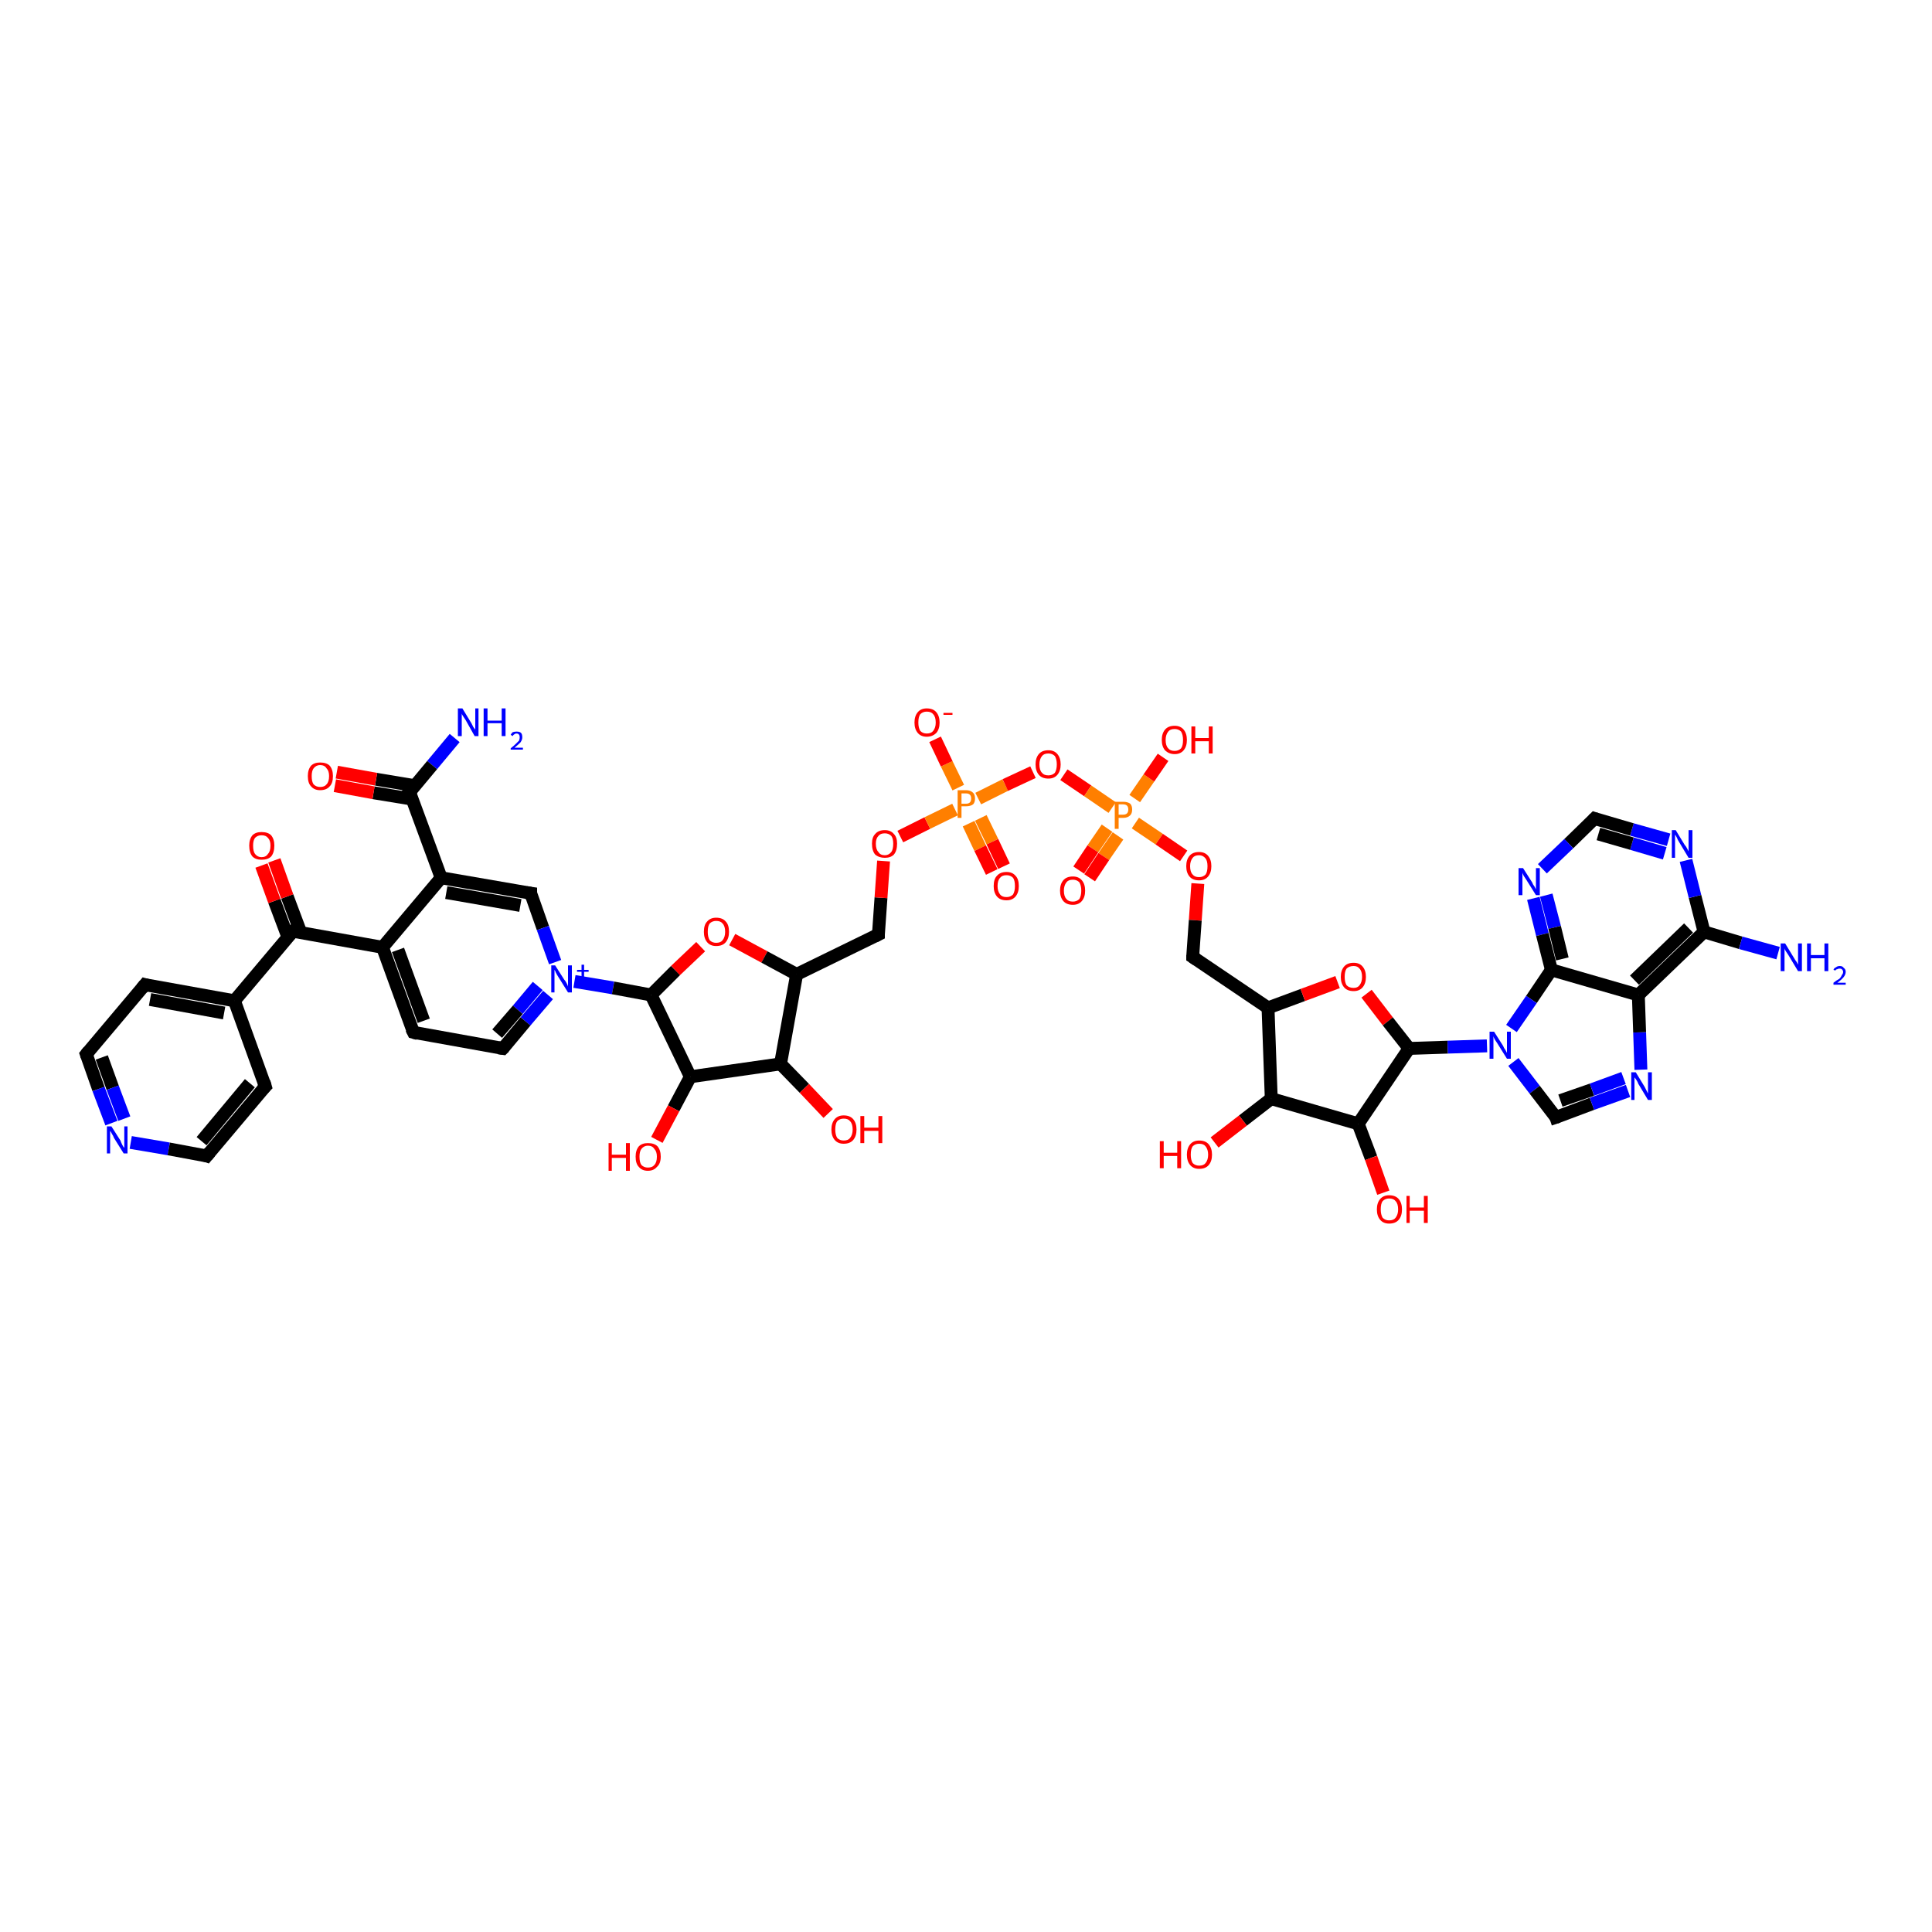 <?xml version='1.0' encoding='iso-8859-1'?>
<svg version='1.1' baseProfile='full'
              xmlns='http://www.w3.org/2000/svg'
                      xmlns:rdkit='http://www.rdkit.org/xml'
                      xmlns:xlink='http://www.w3.org/1999/xlink'
                  xml:space='preserve'
width='300px' height='300px' viewBox='0 0 300 300'>
<!-- END OF HEADER -->
<rect style='opacity:1.0;fill:#FFFFFF;stroke:none' width='300.0' height='300.0' x='0.0' y='0.0'> </rect>
<path class='bond-0 atom-0 atom-1' d='M 70.6,114.6 L 67.1,118.8' style='fill:none;fill-rule:evenodd;stroke:#0000FF;stroke-width:2.0px;stroke-linecap:butt;stroke-linejoin:miter;stroke-opacity:1' />
<path class='bond-0 atom-0 atom-1' d='M 67.1,118.8 L 63.6,123.0' style='fill:none;fill-rule:evenodd;stroke:#000000;stroke-width:2.0px;stroke-linecap:butt;stroke-linejoin:miter;stroke-opacity:1' />
<path class='bond-1 atom-1 atom-2' d='M 64.4,122.0 L 58.4,121.0' style='fill:none;fill-rule:evenodd;stroke:#000000;stroke-width:2.0px;stroke-linecap:butt;stroke-linejoin:miter;stroke-opacity:1' />
<path class='bond-1 atom-1 atom-2' d='M 58.4,121.0 L 52.3,119.9' style='fill:none;fill-rule:evenodd;stroke:#FF0000;stroke-width:2.0px;stroke-linecap:butt;stroke-linejoin:miter;stroke-opacity:1' />
<path class='bond-1 atom-1 atom-2' d='M 64.1,124.1 L 58.0,123.1' style='fill:none;fill-rule:evenodd;stroke:#000000;stroke-width:2.0px;stroke-linecap:butt;stroke-linejoin:miter;stroke-opacity:1' />
<path class='bond-1 atom-1 atom-2' d='M 58.0,123.1 L 52.0,122.0' style='fill:none;fill-rule:evenodd;stroke:#FF0000;stroke-width:2.0px;stroke-linecap:butt;stroke-linejoin:miter;stroke-opacity:1' />
<path class='bond-2 atom-1 atom-3' d='M 63.6,123.0 L 68.5,136.3' style='fill:none;fill-rule:evenodd;stroke:#000000;stroke-width:2.0px;stroke-linecap:butt;stroke-linejoin:miter;stroke-opacity:1' />
<path class='bond-3 atom-3 atom-4' d='M 68.5,136.3 L 82.4,138.7' style='fill:none;fill-rule:evenodd;stroke:#000000;stroke-width:2.0px;stroke-linecap:butt;stroke-linejoin:miter;stroke-opacity:1' />
<path class='bond-3 atom-3 atom-4' d='M 69.3,138.6 L 80.8,140.6' style='fill:none;fill-rule:evenodd;stroke:#000000;stroke-width:2.0px;stroke-linecap:butt;stroke-linejoin:miter;stroke-opacity:1' />
<path class='bond-4 atom-4 atom-5' d='M 82.4,138.7 L 84.3,144.1' style='fill:none;fill-rule:evenodd;stroke:#000000;stroke-width:2.0px;stroke-linecap:butt;stroke-linejoin:miter;stroke-opacity:1' />
<path class='bond-4 atom-4 atom-5' d='M 84.3,144.1 L 86.2,149.4' style='fill:none;fill-rule:evenodd;stroke:#0000FF;stroke-width:2.0px;stroke-linecap:butt;stroke-linejoin:miter;stroke-opacity:1' />
<path class='bond-5 atom-5 atom-6' d='M 85.1,154.5 L 81.6,158.6' style='fill:none;fill-rule:evenodd;stroke:#0000FF;stroke-width:2.0px;stroke-linecap:butt;stroke-linejoin:miter;stroke-opacity:1' />
<path class='bond-5 atom-5 atom-6' d='M 81.6,158.6 L 78.1,162.8' style='fill:none;fill-rule:evenodd;stroke:#000000;stroke-width:2.0px;stroke-linecap:butt;stroke-linejoin:miter;stroke-opacity:1' />
<path class='bond-5 atom-5 atom-6' d='M 83.5,153.1 L 80.4,156.8' style='fill:none;fill-rule:evenodd;stroke:#0000FF;stroke-width:2.0px;stroke-linecap:butt;stroke-linejoin:miter;stroke-opacity:1' />
<path class='bond-5 atom-5 atom-6' d='M 80.4,156.8 L 77.2,160.5' style='fill:none;fill-rule:evenodd;stroke:#000000;stroke-width:2.0px;stroke-linecap:butt;stroke-linejoin:miter;stroke-opacity:1' />
<path class='bond-6 atom-6 atom-7' d='M 78.1,162.8 L 64.2,160.3' style='fill:none;fill-rule:evenodd;stroke:#000000;stroke-width:2.0px;stroke-linecap:butt;stroke-linejoin:miter;stroke-opacity:1' />
<path class='bond-7 atom-7 atom-8' d='M 64.2,160.3 L 59.4,147.1' style='fill:none;fill-rule:evenodd;stroke:#000000;stroke-width:2.0px;stroke-linecap:butt;stroke-linejoin:miter;stroke-opacity:1' />
<path class='bond-7 atom-7 atom-8' d='M 65.8,158.5 L 61.8,147.5' style='fill:none;fill-rule:evenodd;stroke:#000000;stroke-width:2.0px;stroke-linecap:butt;stroke-linejoin:miter;stroke-opacity:1' />
<path class='bond-8 atom-8 atom-9' d='M 59.4,147.1 L 45.5,144.6' style='fill:none;fill-rule:evenodd;stroke:#000000;stroke-width:2.0px;stroke-linecap:butt;stroke-linejoin:miter;stroke-opacity:1' />
<path class='bond-9 atom-9 atom-10' d='M 46.7,144.8 L 44.6,139.2' style='fill:none;fill-rule:evenodd;stroke:#000000;stroke-width:2.0px;stroke-linecap:butt;stroke-linejoin:miter;stroke-opacity:1' />
<path class='bond-9 atom-9 atom-10' d='M 44.6,139.2 L 42.6,133.6' style='fill:none;fill-rule:evenodd;stroke:#FF0000;stroke-width:2.0px;stroke-linecap:butt;stroke-linejoin:miter;stroke-opacity:1' />
<path class='bond-9 atom-9 atom-10' d='M 44.7,145.5 L 42.6,139.9' style='fill:none;fill-rule:evenodd;stroke:#000000;stroke-width:2.0px;stroke-linecap:butt;stroke-linejoin:miter;stroke-opacity:1' />
<path class='bond-9 atom-9 atom-10' d='M 42.6,139.9 L 40.6,134.4' style='fill:none;fill-rule:evenodd;stroke:#FF0000;stroke-width:2.0px;stroke-linecap:butt;stroke-linejoin:miter;stroke-opacity:1' />
<path class='bond-10 atom-9 atom-11' d='M 45.5,144.6 L 36.4,155.4' style='fill:none;fill-rule:evenodd;stroke:#000000;stroke-width:2.0px;stroke-linecap:butt;stroke-linejoin:miter;stroke-opacity:1' />
<path class='bond-11 atom-11 atom-12' d='M 36.4,155.4 L 22.5,152.9' style='fill:none;fill-rule:evenodd;stroke:#000000;stroke-width:2.0px;stroke-linecap:butt;stroke-linejoin:miter;stroke-opacity:1' />
<path class='bond-11 atom-11 atom-12' d='M 34.8,157.3 L 23.3,155.2' style='fill:none;fill-rule:evenodd;stroke:#000000;stroke-width:2.0px;stroke-linecap:butt;stroke-linejoin:miter;stroke-opacity:1' />
<path class='bond-12 atom-12 atom-13' d='M 22.5,152.9 L 13.4,163.7' style='fill:none;fill-rule:evenodd;stroke:#000000;stroke-width:2.0px;stroke-linecap:butt;stroke-linejoin:miter;stroke-opacity:1' />
<path class='bond-13 atom-13 atom-14' d='M 13.4,163.7 L 15.3,169.1' style='fill:none;fill-rule:evenodd;stroke:#000000;stroke-width:2.0px;stroke-linecap:butt;stroke-linejoin:miter;stroke-opacity:1' />
<path class='bond-13 atom-13 atom-14' d='M 15.3,169.1 L 17.3,174.4' style='fill:none;fill-rule:evenodd;stroke:#0000FF;stroke-width:2.0px;stroke-linecap:butt;stroke-linejoin:miter;stroke-opacity:1' />
<path class='bond-13 atom-13 atom-14' d='M 15.8,164.2 L 17.5,168.9' style='fill:none;fill-rule:evenodd;stroke:#000000;stroke-width:2.0px;stroke-linecap:butt;stroke-linejoin:miter;stroke-opacity:1' />
<path class='bond-13 atom-13 atom-14' d='M 17.5,168.9 L 19.3,173.7' style='fill:none;fill-rule:evenodd;stroke:#0000FF;stroke-width:2.0px;stroke-linecap:butt;stroke-linejoin:miter;stroke-opacity:1' />
<path class='bond-14 atom-14 atom-15' d='M 20.3,177.4 L 26.2,178.4' style='fill:none;fill-rule:evenodd;stroke:#0000FF;stroke-width:2.0px;stroke-linecap:butt;stroke-linejoin:miter;stroke-opacity:1' />
<path class='bond-14 atom-14 atom-15' d='M 26.2,178.4 L 32.1,179.5' style='fill:none;fill-rule:evenodd;stroke:#000000;stroke-width:2.0px;stroke-linecap:butt;stroke-linejoin:miter;stroke-opacity:1' />
<path class='bond-15 atom-15 atom-16' d='M 32.1,179.5 L 41.2,168.7' style='fill:none;fill-rule:evenodd;stroke:#000000;stroke-width:2.0px;stroke-linecap:butt;stroke-linejoin:miter;stroke-opacity:1' />
<path class='bond-15 atom-15 atom-16' d='M 31.3,177.2 L 38.8,168.2' style='fill:none;fill-rule:evenodd;stroke:#000000;stroke-width:2.0px;stroke-linecap:butt;stroke-linejoin:miter;stroke-opacity:1' />
<path class='bond-16 atom-5 atom-17' d='M 89.2,152.4 L 95.2,153.4' style='fill:none;fill-rule:evenodd;stroke:#0000FF;stroke-width:2.0px;stroke-linecap:butt;stroke-linejoin:miter;stroke-opacity:1' />
<path class='bond-16 atom-5 atom-17' d='M 95.2,153.4 L 101.1,154.5' style='fill:none;fill-rule:evenodd;stroke:#000000;stroke-width:2.0px;stroke-linecap:butt;stroke-linejoin:miter;stroke-opacity:1' />
<path class='bond-17 atom-17 atom-18' d='M 101.1,154.5 L 104.9,150.7' style='fill:none;fill-rule:evenodd;stroke:#000000;stroke-width:2.0px;stroke-linecap:butt;stroke-linejoin:miter;stroke-opacity:1' />
<path class='bond-17 atom-17 atom-18' d='M 104.9,150.7 L 108.8,147.0' style='fill:none;fill-rule:evenodd;stroke:#FF0000;stroke-width:2.0px;stroke-linecap:butt;stroke-linejoin:miter;stroke-opacity:1' />
<path class='bond-18 atom-18 atom-19' d='M 113.7,145.9 L 118.7,148.6' style='fill:none;fill-rule:evenodd;stroke:#FF0000;stroke-width:2.0px;stroke-linecap:butt;stroke-linejoin:miter;stroke-opacity:1' />
<path class='bond-18 atom-18 atom-19' d='M 118.7,148.6 L 123.7,151.3' style='fill:none;fill-rule:evenodd;stroke:#000000;stroke-width:2.0px;stroke-linecap:butt;stroke-linejoin:miter;stroke-opacity:1' />
<path class='bond-19 atom-19 atom-20' d='M 123.7,151.3 L 136.4,145.1' style='fill:none;fill-rule:evenodd;stroke:#000000;stroke-width:2.0px;stroke-linecap:butt;stroke-linejoin:miter;stroke-opacity:1' />
<path class='bond-20 atom-20 atom-21' d='M 136.4,145.1 L 136.8,139.4' style='fill:none;fill-rule:evenodd;stroke:#000000;stroke-width:2.0px;stroke-linecap:butt;stroke-linejoin:miter;stroke-opacity:1' />
<path class='bond-20 atom-20 atom-21' d='M 136.8,139.4 L 137.2,133.7' style='fill:none;fill-rule:evenodd;stroke:#FF0000;stroke-width:2.0px;stroke-linecap:butt;stroke-linejoin:miter;stroke-opacity:1' />
<path class='bond-21 atom-21 atom-22' d='M 139.8,129.9 L 144.0,127.8' style='fill:none;fill-rule:evenodd;stroke:#FF0000;stroke-width:2.0px;stroke-linecap:butt;stroke-linejoin:miter;stroke-opacity:1' />
<path class='bond-21 atom-21 atom-22' d='M 144.0,127.8 L 148.3,125.7' style='fill:none;fill-rule:evenodd;stroke:#FF7F00;stroke-width:2.0px;stroke-linecap:butt;stroke-linejoin:miter;stroke-opacity:1' />
<path class='bond-22 atom-22 atom-23' d='M 148.8,122.3 L 147.0,118.6' style='fill:none;fill-rule:evenodd;stroke:#FF7F00;stroke-width:2.0px;stroke-linecap:butt;stroke-linejoin:miter;stroke-opacity:1' />
<path class='bond-22 atom-22 atom-23' d='M 147.0,118.6 L 145.2,114.8' style='fill:none;fill-rule:evenodd;stroke:#FF0000;stroke-width:2.0px;stroke-linecap:butt;stroke-linejoin:miter;stroke-opacity:1' />
<path class='bond-23 atom-22 atom-24' d='M 150.4,127.9 L 152.2,131.7' style='fill:none;fill-rule:evenodd;stroke:#FF7F00;stroke-width:2.0px;stroke-linecap:butt;stroke-linejoin:miter;stroke-opacity:1' />
<path class='bond-23 atom-22 atom-24' d='M 152.2,131.7 L 154.0,135.4' style='fill:none;fill-rule:evenodd;stroke:#FF0000;stroke-width:2.0px;stroke-linecap:butt;stroke-linejoin:miter;stroke-opacity:1' />
<path class='bond-23 atom-22 atom-24' d='M 152.3,127.0 L 154.1,130.7' style='fill:none;fill-rule:evenodd;stroke:#FF7F00;stroke-width:2.0px;stroke-linecap:butt;stroke-linejoin:miter;stroke-opacity:1' />
<path class='bond-23 atom-22 atom-24' d='M 154.1,130.7 L 155.9,134.5' style='fill:none;fill-rule:evenodd;stroke:#FF0000;stroke-width:2.0px;stroke-linecap:butt;stroke-linejoin:miter;stroke-opacity:1' />
<path class='bond-24 atom-22 atom-25' d='M 151.9,124.0 L 156.1,121.9' style='fill:none;fill-rule:evenodd;stroke:#FF7F00;stroke-width:2.0px;stroke-linecap:butt;stroke-linejoin:miter;stroke-opacity:1' />
<path class='bond-24 atom-22 atom-25' d='M 156.1,121.9 L 160.4,119.9' style='fill:none;fill-rule:evenodd;stroke:#FF0000;stroke-width:2.0px;stroke-linecap:butt;stroke-linejoin:miter;stroke-opacity:1' />
<path class='bond-25 atom-25 atom-26' d='M 165.2,120.3 L 168.9,122.8' style='fill:none;fill-rule:evenodd;stroke:#FF0000;stroke-width:2.0px;stroke-linecap:butt;stroke-linejoin:miter;stroke-opacity:1' />
<path class='bond-25 atom-25 atom-26' d='M 168.9,122.8 L 172.7,125.4' style='fill:none;fill-rule:evenodd;stroke:#FF7F00;stroke-width:2.0px;stroke-linecap:butt;stroke-linejoin:miter;stroke-opacity:1' />
<path class='bond-26 atom-26 atom-27' d='M 176.2,124.0 L 178.4,120.8' style='fill:none;fill-rule:evenodd;stroke:#FF7F00;stroke-width:2.0px;stroke-linecap:butt;stroke-linejoin:miter;stroke-opacity:1' />
<path class='bond-26 atom-26 atom-27' d='M 178.4,120.8 L 180.6,117.6' style='fill:none;fill-rule:evenodd;stroke:#FF0000;stroke-width:2.0px;stroke-linecap:butt;stroke-linejoin:miter;stroke-opacity:1' />
<path class='bond-27 atom-26 atom-28' d='M 171.9,128.6 L 169.7,131.8' style='fill:none;fill-rule:evenodd;stroke:#FF7F00;stroke-width:2.0px;stroke-linecap:butt;stroke-linejoin:miter;stroke-opacity:1' />
<path class='bond-27 atom-26 atom-28' d='M 169.7,131.8 L 167.5,135.1' style='fill:none;fill-rule:evenodd;stroke:#FF0000;stroke-width:2.0px;stroke-linecap:butt;stroke-linejoin:miter;stroke-opacity:1' />
<path class='bond-27 atom-26 atom-28' d='M 173.6,129.8 L 171.4,133.0' style='fill:none;fill-rule:evenodd;stroke:#FF7F00;stroke-width:2.0px;stroke-linecap:butt;stroke-linejoin:miter;stroke-opacity:1' />
<path class='bond-27 atom-26 atom-28' d='M 171.4,133.0 L 169.2,136.3' style='fill:none;fill-rule:evenodd;stroke:#FF0000;stroke-width:2.0px;stroke-linecap:butt;stroke-linejoin:miter;stroke-opacity:1' />
<path class='bond-28 atom-26 atom-29' d='M 176.3,127.8 L 180.0,130.3' style='fill:none;fill-rule:evenodd;stroke:#FF7F00;stroke-width:2.0px;stroke-linecap:butt;stroke-linejoin:miter;stroke-opacity:1' />
<path class='bond-28 atom-26 atom-29' d='M 180.0,130.3 L 183.8,132.9' style='fill:none;fill-rule:evenodd;stroke:#FF0000;stroke-width:2.0px;stroke-linecap:butt;stroke-linejoin:miter;stroke-opacity:1' />
<path class='bond-29 atom-29 atom-30' d='M 186.0,137.2 L 185.6,142.9' style='fill:none;fill-rule:evenodd;stroke:#FF0000;stroke-width:2.0px;stroke-linecap:butt;stroke-linejoin:miter;stroke-opacity:1' />
<path class='bond-29 atom-29 atom-30' d='M 185.6,142.9 L 185.2,148.6' style='fill:none;fill-rule:evenodd;stroke:#000000;stroke-width:2.0px;stroke-linecap:butt;stroke-linejoin:miter;stroke-opacity:1' />
<path class='bond-30 atom-30 atom-31' d='M 185.2,148.6 L 196.9,156.5' style='fill:none;fill-rule:evenodd;stroke:#000000;stroke-width:2.0px;stroke-linecap:butt;stroke-linejoin:miter;stroke-opacity:1' />
<path class='bond-31 atom-31 atom-32' d='M 196.9,156.5 L 202.3,154.5' style='fill:none;fill-rule:evenodd;stroke:#000000;stroke-width:2.0px;stroke-linecap:butt;stroke-linejoin:miter;stroke-opacity:1' />
<path class='bond-31 atom-31 atom-32' d='M 202.3,154.5 L 207.7,152.5' style='fill:none;fill-rule:evenodd;stroke:#FF0000;stroke-width:2.0px;stroke-linecap:butt;stroke-linejoin:miter;stroke-opacity:1' />
<path class='bond-32 atom-32 atom-33' d='M 212.2,154.3 L 215.5,158.6' style='fill:none;fill-rule:evenodd;stroke:#FF0000;stroke-width:2.0px;stroke-linecap:butt;stroke-linejoin:miter;stroke-opacity:1' />
<path class='bond-32 atom-32 atom-33' d='M 215.5,158.6 L 218.8,162.8' style='fill:none;fill-rule:evenodd;stroke:#000000;stroke-width:2.0px;stroke-linecap:butt;stroke-linejoin:miter;stroke-opacity:1' />
<path class='bond-33 atom-33 atom-34' d='M 218.8,162.8 L 210.9,174.5' style='fill:none;fill-rule:evenodd;stroke:#000000;stroke-width:2.0px;stroke-linecap:butt;stroke-linejoin:miter;stroke-opacity:1' />
<path class='bond-34 atom-34 atom-35' d='M 210.9,174.5 L 212.9,179.8' style='fill:none;fill-rule:evenodd;stroke:#000000;stroke-width:2.0px;stroke-linecap:butt;stroke-linejoin:miter;stroke-opacity:1' />
<path class='bond-34 atom-34 atom-35' d='M 212.9,179.8 L 214.8,185.2' style='fill:none;fill-rule:evenodd;stroke:#FF0000;stroke-width:2.0px;stroke-linecap:butt;stroke-linejoin:miter;stroke-opacity:1' />
<path class='bond-35 atom-34 atom-36' d='M 210.9,174.5 L 197.4,170.6' style='fill:none;fill-rule:evenodd;stroke:#000000;stroke-width:2.0px;stroke-linecap:butt;stroke-linejoin:miter;stroke-opacity:1' />
<path class='bond-36 atom-36 atom-37' d='M 197.4,170.6 L 193.0,174.0' style='fill:none;fill-rule:evenodd;stroke:#000000;stroke-width:2.0px;stroke-linecap:butt;stroke-linejoin:miter;stroke-opacity:1' />
<path class='bond-36 atom-36 atom-37' d='M 193.0,174.0 L 188.6,177.4' style='fill:none;fill-rule:evenodd;stroke:#FF0000;stroke-width:2.0px;stroke-linecap:butt;stroke-linejoin:miter;stroke-opacity:1' />
<path class='bond-37 atom-33 atom-38' d='M 218.8,162.8 L 224.8,162.6' style='fill:none;fill-rule:evenodd;stroke:#000000;stroke-width:2.0px;stroke-linecap:butt;stroke-linejoin:miter;stroke-opacity:1' />
<path class='bond-37 atom-33 atom-38' d='M 224.8,162.6 L 230.9,162.4' style='fill:none;fill-rule:evenodd;stroke:#0000FF;stroke-width:2.0px;stroke-linecap:butt;stroke-linejoin:miter;stroke-opacity:1' />
<path class='bond-38 atom-38 atom-39' d='M 235.0,164.9 L 238.3,169.2' style='fill:none;fill-rule:evenodd;stroke:#0000FF;stroke-width:2.0px;stroke-linecap:butt;stroke-linejoin:miter;stroke-opacity:1' />
<path class='bond-38 atom-38 atom-39' d='M 238.3,169.2 L 241.6,173.5' style='fill:none;fill-rule:evenodd;stroke:#000000;stroke-width:2.0px;stroke-linecap:butt;stroke-linejoin:miter;stroke-opacity:1' />
<path class='bond-39 atom-39 atom-40' d='M 241.6,173.5 L 247.2,171.4' style='fill:none;fill-rule:evenodd;stroke:#000000;stroke-width:2.0px;stroke-linecap:butt;stroke-linejoin:miter;stroke-opacity:1' />
<path class='bond-39 atom-39 atom-40' d='M 247.2,171.4 L 252.8,169.4' style='fill:none;fill-rule:evenodd;stroke:#0000FF;stroke-width:2.0px;stroke-linecap:butt;stroke-linejoin:miter;stroke-opacity:1' />
<path class='bond-39 atom-39 atom-40' d='M 242.3,170.9 L 247.2,169.2' style='fill:none;fill-rule:evenodd;stroke:#000000;stroke-width:2.0px;stroke-linecap:butt;stroke-linejoin:miter;stroke-opacity:1' />
<path class='bond-39 atom-39 atom-40' d='M 247.2,169.2 L 252.1,167.4' style='fill:none;fill-rule:evenodd;stroke:#0000FF;stroke-width:2.0px;stroke-linecap:butt;stroke-linejoin:miter;stroke-opacity:1' />
<path class='bond-40 atom-40 atom-41' d='M 254.8,166.1 L 254.6,160.3' style='fill:none;fill-rule:evenodd;stroke:#0000FF;stroke-width:2.0px;stroke-linecap:butt;stroke-linejoin:miter;stroke-opacity:1' />
<path class='bond-40 atom-40 atom-41' d='M 254.6,160.3 L 254.4,154.5' style='fill:none;fill-rule:evenodd;stroke:#000000;stroke-width:2.0px;stroke-linecap:butt;stroke-linejoin:miter;stroke-opacity:1' />
<path class='bond-41 atom-41 atom-42' d='M 254.4,154.5 L 264.6,144.7' style='fill:none;fill-rule:evenodd;stroke:#000000;stroke-width:2.0px;stroke-linecap:butt;stroke-linejoin:miter;stroke-opacity:1' />
<path class='bond-41 atom-41 atom-42' d='M 253.8,152.2 L 262.2,144.1' style='fill:none;fill-rule:evenodd;stroke:#000000;stroke-width:2.0px;stroke-linecap:butt;stroke-linejoin:miter;stroke-opacity:1' />
<path class='bond-42 atom-42 atom-43' d='M 264.6,144.7 L 270.3,146.4' style='fill:none;fill-rule:evenodd;stroke:#000000;stroke-width:2.0px;stroke-linecap:butt;stroke-linejoin:miter;stroke-opacity:1' />
<path class='bond-42 atom-42 atom-43' d='M 270.3,146.4 L 276.1,148.0' style='fill:none;fill-rule:evenodd;stroke:#0000FF;stroke-width:2.0px;stroke-linecap:butt;stroke-linejoin:miter;stroke-opacity:1' />
<path class='bond-43 atom-42 atom-44' d='M 264.6,144.7 L 263.2,139.2' style='fill:none;fill-rule:evenodd;stroke:#000000;stroke-width:2.0px;stroke-linecap:butt;stroke-linejoin:miter;stroke-opacity:1' />
<path class='bond-43 atom-42 atom-44' d='M 263.2,139.2 L 261.8,133.6' style='fill:none;fill-rule:evenodd;stroke:#0000FF;stroke-width:2.0px;stroke-linecap:butt;stroke-linejoin:miter;stroke-opacity:1' />
<path class='bond-44 atom-44 atom-45' d='M 259.1,130.4 L 253.4,128.8' style='fill:none;fill-rule:evenodd;stroke:#0000FF;stroke-width:2.0px;stroke-linecap:butt;stroke-linejoin:miter;stroke-opacity:1' />
<path class='bond-44 atom-44 atom-45' d='M 253.4,128.8 L 247.6,127.1' style='fill:none;fill-rule:evenodd;stroke:#000000;stroke-width:2.0px;stroke-linecap:butt;stroke-linejoin:miter;stroke-opacity:1' />
<path class='bond-44 atom-44 atom-45' d='M 258.5,132.5 L 253.4,131.0' style='fill:none;fill-rule:evenodd;stroke:#0000FF;stroke-width:2.0px;stroke-linecap:butt;stroke-linejoin:miter;stroke-opacity:1' />
<path class='bond-44 atom-44 atom-45' d='M 253.4,131.0 L 248.2,129.5' style='fill:none;fill-rule:evenodd;stroke:#000000;stroke-width:2.0px;stroke-linecap:butt;stroke-linejoin:miter;stroke-opacity:1' />
<path class='bond-45 atom-45 atom-46' d='M 247.6,127.1 L 243.6,131.0' style='fill:none;fill-rule:evenodd;stroke:#000000;stroke-width:2.0px;stroke-linecap:butt;stroke-linejoin:miter;stroke-opacity:1' />
<path class='bond-45 atom-45 atom-46' d='M 243.6,131.0 L 239.5,134.9' style='fill:none;fill-rule:evenodd;stroke:#0000FF;stroke-width:2.0px;stroke-linecap:butt;stroke-linejoin:miter;stroke-opacity:1' />
<path class='bond-46 atom-46 atom-47' d='M 238.1,139.5 L 239.5,145.1' style='fill:none;fill-rule:evenodd;stroke:#0000FF;stroke-width:2.0px;stroke-linecap:butt;stroke-linejoin:miter;stroke-opacity:1' />
<path class='bond-46 atom-46 atom-47' d='M 239.5,145.1 L 240.9,150.6' style='fill:none;fill-rule:evenodd;stroke:#000000;stroke-width:2.0px;stroke-linecap:butt;stroke-linejoin:miter;stroke-opacity:1' />
<path class='bond-46 atom-46 atom-47' d='M 240.1,139.0 L 241.4,144.0' style='fill:none;fill-rule:evenodd;stroke:#0000FF;stroke-width:2.0px;stroke-linecap:butt;stroke-linejoin:miter;stroke-opacity:1' />
<path class='bond-46 atom-46 atom-47' d='M 241.4,144.0 L 242.6,148.9' style='fill:none;fill-rule:evenodd;stroke:#000000;stroke-width:2.0px;stroke-linecap:butt;stroke-linejoin:miter;stroke-opacity:1' />
<path class='bond-47 atom-19 atom-48' d='M 123.7,151.3 L 121.2,165.2' style='fill:none;fill-rule:evenodd;stroke:#000000;stroke-width:2.0px;stroke-linecap:butt;stroke-linejoin:miter;stroke-opacity:1' />
<path class='bond-48 atom-48 atom-49' d='M 121.2,165.2 L 124.9,169.0' style='fill:none;fill-rule:evenodd;stroke:#000000;stroke-width:2.0px;stroke-linecap:butt;stroke-linejoin:miter;stroke-opacity:1' />
<path class='bond-48 atom-48 atom-49' d='M 124.9,169.0 L 128.6,172.9' style='fill:none;fill-rule:evenodd;stroke:#FF0000;stroke-width:2.0px;stroke-linecap:butt;stroke-linejoin:miter;stroke-opacity:1' />
<path class='bond-49 atom-48 atom-50' d='M 121.2,165.2 L 107.2,167.2' style='fill:none;fill-rule:evenodd;stroke:#000000;stroke-width:2.0px;stroke-linecap:butt;stroke-linejoin:miter;stroke-opacity:1' />
<path class='bond-50 atom-50 atom-51' d='M 107.2,167.2 L 104.6,172.1' style='fill:none;fill-rule:evenodd;stroke:#000000;stroke-width:2.0px;stroke-linecap:butt;stroke-linejoin:miter;stroke-opacity:1' />
<path class='bond-50 atom-50 atom-51' d='M 104.6,172.1 L 102.0,177.0' style='fill:none;fill-rule:evenodd;stroke:#FF0000;stroke-width:2.0px;stroke-linecap:butt;stroke-linejoin:miter;stroke-opacity:1' />
<path class='bond-51 atom-8 atom-3' d='M 59.4,147.1 L 68.5,136.3' style='fill:none;fill-rule:evenodd;stroke:#000000;stroke-width:2.0px;stroke-linecap:butt;stroke-linejoin:miter;stroke-opacity:1' />
<path class='bond-52 atom-16 atom-11' d='M 41.2,168.7 L 36.4,155.4' style='fill:none;fill-rule:evenodd;stroke:#000000;stroke-width:2.0px;stroke-linecap:butt;stroke-linejoin:miter;stroke-opacity:1' />
<path class='bond-53 atom-50 atom-17' d='M 107.2,167.2 L 101.1,154.5' style='fill:none;fill-rule:evenodd;stroke:#000000;stroke-width:2.0px;stroke-linecap:butt;stroke-linejoin:miter;stroke-opacity:1' />
<path class='bond-54 atom-36 atom-31' d='M 197.4,170.6 L 196.9,156.5' style='fill:none;fill-rule:evenodd;stroke:#000000;stroke-width:2.0px;stroke-linecap:butt;stroke-linejoin:miter;stroke-opacity:1' />
<path class='bond-55 atom-47 atom-38' d='M 240.9,150.6 L 237.8,155.2' style='fill:none;fill-rule:evenodd;stroke:#000000;stroke-width:2.0px;stroke-linecap:butt;stroke-linejoin:miter;stroke-opacity:1' />
<path class='bond-55 atom-47 atom-38' d='M 237.8,155.2 L 234.7,159.7' style='fill:none;fill-rule:evenodd;stroke:#0000FF;stroke-width:2.0px;stroke-linecap:butt;stroke-linejoin:miter;stroke-opacity:1' />
<path class='bond-56 atom-47 atom-41' d='M 240.9,150.6 L 254.4,154.5' style='fill:none;fill-rule:evenodd;stroke:#000000;stroke-width:2.0px;stroke-linecap:butt;stroke-linejoin:miter;stroke-opacity:1' />
<path d='M 63.8,122.8 L 63.6,123.0 L 63.9,123.6' style='fill:none;stroke:#000000;stroke-width:2.0px;stroke-linecap:butt;stroke-linejoin:miter;stroke-opacity:1;' />
<path d='M 81.7,138.6 L 82.4,138.7 L 82.4,139.0' style='fill:none;stroke:#000000;stroke-width:2.0px;stroke-linecap:butt;stroke-linejoin:miter;stroke-opacity:1;' />
<path d='M 78.3,162.6 L 78.1,162.8 L 77.4,162.7' style='fill:none;stroke:#000000;stroke-width:2.0px;stroke-linecap:butt;stroke-linejoin:miter;stroke-opacity:1;' />
<path d='M 64.9,160.5 L 64.2,160.3 L 63.9,159.7' style='fill:none;stroke:#000000;stroke-width:2.0px;stroke-linecap:butt;stroke-linejoin:miter;stroke-opacity:1;' />
<path d='M 46.2,144.7 L 45.5,144.6 L 45.0,145.1' style='fill:none;stroke:#000000;stroke-width:2.0px;stroke-linecap:butt;stroke-linejoin:miter;stroke-opacity:1;' />
<path d='M 23.2,153.1 L 22.5,152.9 L 22.0,153.5' style='fill:none;stroke:#000000;stroke-width:2.0px;stroke-linecap:butt;stroke-linejoin:miter;stroke-opacity:1;' />
<path d='M 13.8,163.2 L 13.4,163.7 L 13.5,164.0' style='fill:none;stroke:#000000;stroke-width:2.0px;stroke-linecap:butt;stroke-linejoin:miter;stroke-opacity:1;' />
<path d='M 31.8,179.4 L 32.1,179.5 L 32.6,178.9' style='fill:none;stroke:#000000;stroke-width:2.0px;stroke-linecap:butt;stroke-linejoin:miter;stroke-opacity:1;' />
<path d='M 40.7,169.2 L 41.2,168.7 L 41.0,168.0' style='fill:none;stroke:#000000;stroke-width:2.0px;stroke-linecap:butt;stroke-linejoin:miter;stroke-opacity:1;' />
<path d='M 135.8,145.4 L 136.4,145.1 L 136.4,144.8' style='fill:none;stroke:#000000;stroke-width:2.0px;stroke-linecap:butt;stroke-linejoin:miter;stroke-opacity:1;' />
<path d='M 185.2,148.3 L 185.2,148.6 L 185.8,149.0' style='fill:none;stroke:#000000;stroke-width:2.0px;stroke-linecap:butt;stroke-linejoin:miter;stroke-opacity:1;' />
<path d='M 241.5,173.2 L 241.6,173.5 L 241.9,173.4' style='fill:none;stroke:#000000;stroke-width:2.0px;stroke-linecap:butt;stroke-linejoin:miter;stroke-opacity:1;' />
<path d='M 247.9,127.2 L 247.6,127.1 L 247.4,127.3' style='fill:none;stroke:#000000;stroke-width:2.0px;stroke-linecap:butt;stroke-linejoin:miter;stroke-opacity:1;' />
<path class='atom-0' d='M 71.8 110.0
L 73.2 112.3
Q 73.3 112.5, 73.5 112.9
Q 73.8 113.3, 73.8 113.3
L 73.8 110.0
L 74.3 110.0
L 74.3 114.3
L 73.7 114.3
L 72.3 111.8
Q 72.1 111.5, 71.9 111.2
Q 71.7 110.9, 71.7 110.8
L 71.7 114.3
L 71.1 114.3
L 71.1 110.0
L 71.8 110.0
' fill='#0000FF'/>
<path class='atom-0' d='M 75.1 110.0
L 75.7 110.0
L 75.7 111.9
L 77.9 111.9
L 77.9 110.0
L 78.5 110.0
L 78.5 114.3
L 77.9 114.3
L 77.9 112.3
L 75.7 112.3
L 75.7 114.3
L 75.1 114.3
L 75.1 110.0
' fill='#0000FF'/>
<path class='atom-0' d='M 79.3 114.1
Q 79.4 113.9, 79.6 113.7
Q 79.9 113.6, 80.2 113.6
Q 80.7 113.6, 80.9 113.8
Q 81.1 114.0, 81.1 114.5
Q 81.1 114.9, 80.8 115.3
Q 80.5 115.6, 79.9 116.1
L 81.2 116.1
L 81.2 116.4
L 79.3 116.4
L 79.3 116.2
Q 79.8 115.8, 80.1 115.5
Q 80.4 115.2, 80.6 115.0
Q 80.7 114.7, 80.7 114.5
Q 80.7 114.2, 80.6 114.1
Q 80.5 113.9, 80.2 113.9
Q 80.0 113.9, 79.9 114.0
Q 79.7 114.1, 79.6 114.3
L 79.3 114.1
' fill='#0000FF'/>
<path class='atom-2' d='M 47.8 120.5
Q 47.8 119.5, 48.3 118.9
Q 48.8 118.4, 49.7 118.4
Q 50.7 118.4, 51.2 118.9
Q 51.7 119.5, 51.7 120.5
Q 51.7 121.6, 51.2 122.1
Q 50.7 122.7, 49.7 122.7
Q 48.8 122.7, 48.3 122.1
Q 47.8 121.6, 47.8 120.5
M 49.7 122.2
Q 50.4 122.2, 50.7 121.8
Q 51.1 121.4, 51.1 120.5
Q 51.1 119.7, 50.7 119.3
Q 50.4 118.8, 49.7 118.8
Q 49.1 118.8, 48.7 119.3
Q 48.4 119.7, 48.4 120.5
Q 48.4 121.4, 48.7 121.8
Q 49.1 122.2, 49.7 122.2
' fill='#FF0000'/>
<path class='atom-5' d='M 86.2 149.9
L 87.6 152.1
Q 87.8 152.3, 88.0 152.7
Q 88.2 153.1, 88.2 153.2
L 88.2 149.9
L 88.8 149.9
L 88.8 154.1
L 88.2 154.1
L 86.7 151.7
Q 86.5 151.4, 86.3 151.0
Q 86.2 150.7, 86.1 150.6
L 86.1 154.1
L 85.6 154.1
L 85.6 149.9
L 86.2 149.9
' fill='#0000FF'/>
<path class='atom-5' d='M 89.6 150.6
L 90.3 150.6
L 90.3 149.8
L 90.7 149.8
L 90.7 150.6
L 91.4 150.6
L 91.4 150.9
L 90.7 150.9
L 90.7 151.7
L 90.3 151.7
L 90.3 150.9
L 89.6 150.9
L 89.6 150.6
' fill='#0000FF'/>
<path class='atom-10' d='M 38.7 131.3
Q 38.7 130.3, 39.2 129.7
Q 39.7 129.2, 40.6 129.2
Q 41.6 129.2, 42.1 129.7
Q 42.6 130.3, 42.6 131.3
Q 42.6 132.4, 42.1 133.0
Q 41.6 133.5, 40.6 133.5
Q 39.7 133.5, 39.2 133.0
Q 38.7 132.4, 38.7 131.3
M 40.6 133.1
Q 41.3 133.1, 41.6 132.6
Q 42.0 132.2, 42.0 131.3
Q 42.0 130.5, 41.6 130.1
Q 41.3 129.7, 40.6 129.7
Q 40.0 129.7, 39.6 130.1
Q 39.3 130.5, 39.3 131.3
Q 39.3 132.2, 39.6 132.6
Q 40.0 133.1, 40.6 133.1
' fill='#FF0000'/>
<path class='atom-14' d='M 17.3 174.9
L 18.7 177.1
Q 18.8 177.4, 19.0 177.8
Q 19.2 178.2, 19.3 178.2
L 19.3 174.9
L 19.8 174.9
L 19.8 179.1
L 19.2 179.1
L 17.7 176.7
Q 17.6 176.4, 17.4 176.1
Q 17.2 175.7, 17.1 175.6
L 17.1 179.1
L 16.6 179.1
L 16.6 174.9
L 17.3 174.9
' fill='#0000FF'/>
<path class='atom-18' d='M 109.3 144.7
Q 109.3 143.6, 109.8 143.1
Q 110.3 142.5, 111.2 142.5
Q 112.2 142.5, 112.7 143.1
Q 113.2 143.6, 113.2 144.7
Q 113.2 145.7, 112.7 146.3
Q 112.2 146.9, 111.2 146.9
Q 110.3 146.9, 109.8 146.3
Q 109.3 145.7, 109.3 144.7
M 111.2 146.4
Q 111.9 146.4, 112.2 146.0
Q 112.6 145.5, 112.6 144.7
Q 112.6 143.8, 112.2 143.4
Q 111.9 143.0, 111.2 143.0
Q 110.6 143.0, 110.2 143.4
Q 109.9 143.8, 109.9 144.7
Q 109.9 145.5, 110.2 146.0
Q 110.6 146.4, 111.2 146.4
' fill='#FF0000'/>
<path class='atom-21' d='M 135.4 131.0
Q 135.4 130.0, 135.9 129.5
Q 136.4 128.9, 137.4 128.9
Q 138.3 128.9, 138.8 129.5
Q 139.3 130.0, 139.3 131.0
Q 139.3 132.1, 138.8 132.7
Q 138.3 133.2, 137.4 133.2
Q 136.5 133.2, 135.9 132.7
Q 135.4 132.1, 135.4 131.0
M 137.4 132.8
Q 138.0 132.8, 138.4 132.3
Q 138.7 131.9, 138.7 131.0
Q 138.7 130.2, 138.4 129.8
Q 138.0 129.4, 137.4 129.4
Q 136.7 129.4, 136.4 129.8
Q 136.0 130.2, 136.0 131.0
Q 136.0 131.9, 136.4 132.3
Q 136.7 132.8, 137.4 132.8
' fill='#FF0000'/>
<path class='atom-22' d='M 150.0 122.7
Q 150.7 122.7, 151.1 123.1
Q 151.4 123.4, 151.4 124.0
Q 151.4 124.6, 151.1 124.9
Q 150.7 125.2, 150.0 125.2
L 149.3 125.2
L 149.3 127.0
L 148.7 127.0
L 148.7 122.7
L 150.0 122.7
M 150.0 124.8
Q 150.4 124.8, 150.6 124.6
Q 150.8 124.4, 150.8 124.0
Q 150.8 123.6, 150.6 123.4
Q 150.4 123.2, 150.0 123.2
L 149.3 123.2
L 149.3 124.8
L 150.0 124.8
' fill='#FF7F00'/>
<path class='atom-23' d='M 142.0 112.2
Q 142.0 111.2, 142.5 110.6
Q 143.0 110.0, 143.9 110.0
Q 144.9 110.0, 145.4 110.6
Q 145.9 111.2, 145.9 112.2
Q 145.9 113.2, 145.4 113.8
Q 144.8 114.4, 143.9 114.4
Q 143.0 114.4, 142.5 113.8
Q 142.0 113.2, 142.0 112.2
M 143.9 113.9
Q 144.6 113.9, 144.9 113.5
Q 145.3 113.0, 145.3 112.2
Q 145.3 111.3, 144.9 110.9
Q 144.6 110.5, 143.9 110.5
Q 143.3 110.5, 142.9 110.9
Q 142.6 111.3, 142.6 112.2
Q 142.6 113.0, 142.9 113.5
Q 143.3 113.9, 143.9 113.9
' fill='#FF0000'/>
<path class='atom-23' d='M 146.5 110.7
L 147.9 110.7
L 147.9 111.0
L 146.5 111.0
L 146.5 110.7
' fill='#FF0000'/>
<path class='atom-24' d='M 154.3 137.6
Q 154.3 136.5, 154.8 136.0
Q 155.3 135.4, 156.3 135.4
Q 157.2 135.4, 157.7 136.0
Q 158.2 136.5, 158.2 137.6
Q 158.2 138.6, 157.7 139.2
Q 157.2 139.8, 156.3 139.8
Q 155.3 139.8, 154.8 139.2
Q 154.3 138.6, 154.3 137.6
M 156.3 139.3
Q 156.9 139.3, 157.3 138.9
Q 157.6 138.4, 157.6 137.6
Q 157.6 136.7, 157.3 136.3
Q 156.9 135.9, 156.3 135.9
Q 155.6 135.9, 155.3 136.3
Q 154.9 136.7, 154.9 137.6
Q 154.9 138.4, 155.3 138.9
Q 155.6 139.3, 156.3 139.3
' fill='#FF0000'/>
<path class='atom-25' d='M 160.8 118.7
Q 160.8 117.7, 161.3 117.1
Q 161.8 116.5, 162.8 116.5
Q 163.7 116.5, 164.2 117.1
Q 164.7 117.7, 164.7 118.7
Q 164.7 119.7, 164.2 120.3
Q 163.7 120.9, 162.8 120.9
Q 161.8 120.9, 161.3 120.3
Q 160.8 119.7, 160.8 118.7
M 162.8 120.4
Q 163.4 120.4, 163.8 120.0
Q 164.1 119.5, 164.1 118.7
Q 164.1 117.9, 163.8 117.4
Q 163.4 117.0, 162.8 117.0
Q 162.1 117.0, 161.8 117.4
Q 161.4 117.9, 161.4 118.7
Q 161.4 119.6, 161.8 120.0
Q 162.1 120.4, 162.8 120.4
' fill='#FF0000'/>
<path class='atom-26' d='M 174.4 124.5
Q 175.1 124.5, 175.5 124.8
Q 175.8 125.1, 175.8 125.7
Q 175.8 126.3, 175.5 126.6
Q 175.1 127.0, 174.4 127.0
L 173.7 127.0
L 173.7 128.7
L 173.1 128.7
L 173.1 124.5
L 174.4 124.5
M 174.4 126.5
Q 174.8 126.5, 175.0 126.3
Q 175.2 126.1, 175.2 125.7
Q 175.2 125.3, 175.0 125.1
Q 174.8 124.9, 174.4 124.9
L 173.7 124.9
L 173.7 126.5
L 174.4 126.5
' fill='#FF7F00'/>
<path class='atom-27' d='M 180.4 114.9
Q 180.4 113.9, 180.9 113.3
Q 181.4 112.7, 182.4 112.7
Q 183.3 112.7, 183.8 113.3
Q 184.3 113.9, 184.3 114.9
Q 184.3 115.9, 183.8 116.5
Q 183.3 117.1, 182.4 117.1
Q 181.5 117.1, 180.9 116.5
Q 180.4 115.9, 180.4 114.9
M 182.4 116.6
Q 183.0 116.6, 183.4 116.2
Q 183.7 115.8, 183.7 114.9
Q 183.7 114.1, 183.4 113.6
Q 183.0 113.2, 182.4 113.2
Q 181.7 113.2, 181.4 113.6
Q 181.0 114.1, 181.0 114.9
Q 181.0 115.8, 181.4 116.2
Q 181.7 116.6, 182.4 116.6
' fill='#FF0000'/>
<path class='atom-27' d='M 185.0 112.8
L 185.6 112.8
L 185.6 114.6
L 187.7 114.6
L 187.7 112.8
L 188.3 112.8
L 188.3 117.0
L 187.7 117.0
L 187.7 115.1
L 185.6 115.1
L 185.6 117.0
L 185.0 117.0
L 185.0 112.8
' fill='#FF0000'/>
<path class='atom-28' d='M 164.6 138.3
Q 164.6 137.3, 165.1 136.7
Q 165.6 136.1, 166.6 136.1
Q 167.5 136.1, 168.0 136.7
Q 168.5 137.3, 168.5 138.3
Q 168.5 139.3, 168.0 139.9
Q 167.5 140.5, 166.6 140.5
Q 165.6 140.5, 165.1 139.9
Q 164.6 139.3, 164.6 138.3
M 166.6 140.0
Q 167.2 140.0, 167.6 139.6
Q 167.9 139.1, 167.9 138.3
Q 167.9 137.5, 167.6 137.0
Q 167.2 136.6, 166.6 136.6
Q 165.9 136.6, 165.6 137.0
Q 165.2 137.5, 165.2 138.3
Q 165.2 139.2, 165.6 139.6
Q 165.9 140.0, 166.6 140.0
' fill='#FF0000'/>
<path class='atom-29' d='M 184.2 134.5
Q 184.2 133.5, 184.7 132.9
Q 185.2 132.3, 186.2 132.3
Q 187.1 132.3, 187.6 132.9
Q 188.1 133.5, 188.1 134.5
Q 188.1 135.5, 187.6 136.1
Q 187.1 136.7, 186.2 136.7
Q 185.2 136.7, 184.7 136.1
Q 184.2 135.5, 184.2 134.5
M 186.2 136.2
Q 186.8 136.2, 187.2 135.8
Q 187.5 135.4, 187.5 134.5
Q 187.5 133.7, 187.2 133.3
Q 186.8 132.8, 186.2 132.8
Q 185.5 132.8, 185.2 133.2
Q 184.8 133.7, 184.8 134.5
Q 184.8 135.4, 185.2 135.8
Q 185.5 136.2, 186.2 136.2
' fill='#FF0000'/>
<path class='atom-32' d='M 208.2 151.7
Q 208.2 150.7, 208.7 150.1
Q 209.2 149.5, 210.2 149.5
Q 211.1 149.5, 211.6 150.1
Q 212.1 150.7, 212.1 151.7
Q 212.1 152.7, 211.6 153.3
Q 211.1 153.9, 210.2 153.9
Q 209.2 153.9, 208.7 153.3
Q 208.2 152.7, 208.2 151.7
M 210.2 153.4
Q 210.8 153.4, 211.1 153.0
Q 211.5 152.5, 211.5 151.7
Q 211.5 150.8, 211.1 150.4
Q 210.8 150.0, 210.2 150.0
Q 209.5 150.0, 209.1 150.4
Q 208.8 150.8, 208.8 151.7
Q 208.8 152.5, 209.1 153.0
Q 209.5 153.4, 210.2 153.4
' fill='#FF0000'/>
<path class='atom-35' d='M 213.8 187.8
Q 213.8 186.8, 214.3 186.2
Q 214.8 185.6, 215.7 185.6
Q 216.7 185.6, 217.2 186.2
Q 217.7 186.8, 217.7 187.8
Q 217.7 188.8, 217.2 189.4
Q 216.7 190.0, 215.7 190.0
Q 214.8 190.0, 214.3 189.4
Q 213.8 188.8, 213.8 187.8
M 215.7 189.5
Q 216.4 189.5, 216.7 189.1
Q 217.1 188.6, 217.1 187.8
Q 217.1 186.9, 216.7 186.5
Q 216.4 186.1, 215.7 186.1
Q 215.1 186.1, 214.7 186.5
Q 214.4 186.9, 214.4 187.8
Q 214.4 188.6, 214.7 189.1
Q 215.1 189.5, 215.7 189.5
' fill='#FF0000'/>
<path class='atom-35' d='M 218.4 185.7
L 218.9 185.7
L 218.9 187.5
L 221.1 187.5
L 221.1 185.7
L 221.7 185.7
L 221.7 189.9
L 221.1 189.9
L 221.1 188.0
L 218.9 188.0
L 218.9 189.9
L 218.4 189.9
L 218.4 185.7
' fill='#FF0000'/>
<path class='atom-37' d='M 180.1 177.2
L 180.7 177.2
L 180.7 179.0
L 182.8 179.0
L 182.8 177.2
L 183.4 177.2
L 183.4 181.4
L 182.8 181.4
L 182.8 179.5
L 180.7 179.5
L 180.7 181.4
L 180.1 181.4
L 180.1 177.2
' fill='#FF0000'/>
<path class='atom-37' d='M 184.3 179.3
Q 184.3 178.3, 184.8 177.7
Q 185.3 177.1, 186.2 177.1
Q 187.2 177.1, 187.7 177.7
Q 188.2 178.3, 188.2 179.3
Q 188.2 180.3, 187.7 180.9
Q 187.2 181.5, 186.2 181.5
Q 185.3 181.5, 184.8 180.9
Q 184.3 180.3, 184.3 179.3
M 186.2 181.0
Q 186.9 181.0, 187.2 180.6
Q 187.6 180.1, 187.6 179.3
Q 187.6 178.5, 187.2 178.0
Q 186.9 177.6, 186.2 177.6
Q 185.6 177.6, 185.2 178.0
Q 184.9 178.4, 184.9 179.3
Q 184.9 180.1, 185.2 180.6
Q 185.6 181.0, 186.2 181.0
' fill='#FF0000'/>
<path class='atom-38' d='M 232.0 160.2
L 233.4 162.4
Q 233.5 162.7, 233.8 163.1
Q 234.0 163.5, 234.0 163.5
L 234.0 160.2
L 234.6 160.2
L 234.6 164.4
L 234.0 164.4
L 232.5 162.0
Q 232.3 161.7, 232.1 161.4
Q 231.9 161.0, 231.9 160.9
L 231.9 164.4
L 231.3 164.4
L 231.3 160.2
L 232.0 160.2
' fill='#0000FF'/>
<path class='atom-40' d='M 254.0 166.5
L 255.4 168.8
Q 255.5 169.0, 255.7 169.4
Q 255.9 169.8, 255.9 169.8
L 255.9 166.5
L 256.5 166.5
L 256.5 170.8
L 255.9 170.8
L 254.4 168.3
Q 254.3 168.0, 254.1 167.7
Q 253.9 167.4, 253.8 167.3
L 253.8 170.8
L 253.3 170.8
L 253.3 166.5
L 254.0 166.5
' fill='#0000FF'/>
<path class='atom-43' d='M 277.2 146.5
L 278.6 148.8
Q 278.7 149.0, 279.0 149.4
Q 279.2 149.8, 279.2 149.8
L 279.2 146.5
L 279.8 146.5
L 279.8 150.8
L 279.2 150.8
L 277.7 148.3
Q 277.5 148.0, 277.3 147.7
Q 277.1 147.4, 277.1 147.2
L 277.1 150.8
L 276.5 150.8
L 276.5 146.5
L 277.2 146.5
' fill='#0000FF'/>
<path class='atom-43' d='M 280.6 146.5
L 281.2 146.5
L 281.2 148.3
L 283.3 148.3
L 283.3 146.5
L 283.9 146.5
L 283.9 150.8
L 283.3 150.8
L 283.3 148.8
L 281.2 148.8
L 281.2 150.8
L 280.6 150.8
L 280.6 146.5
' fill='#0000FF'/>
<path class='atom-43' d='M 284.7 150.6
Q 284.8 150.3, 285.1 150.2
Q 285.3 150.0, 285.7 150.0
Q 286.1 150.0, 286.3 150.3
Q 286.6 150.5, 286.6 150.9
Q 286.6 151.3, 286.3 151.7
Q 286.0 152.1, 285.3 152.6
L 286.6 152.6
L 286.6 152.9
L 284.7 152.9
L 284.7 152.6
Q 285.2 152.2, 285.6 152.0
Q 285.9 151.7, 286.0 151.4
Q 286.2 151.2, 286.2 150.9
Q 286.2 150.7, 286.0 150.5
Q 285.9 150.4, 285.7 150.4
Q 285.4 150.4, 285.3 150.5
Q 285.1 150.5, 285.0 150.7
L 284.7 150.6
' fill='#0000FF'/>
<path class='atom-44' d='M 260.2 128.9
L 261.6 131.2
Q 261.8 131.4, 262.0 131.8
Q 262.2 132.2, 262.2 132.2
L 262.2 128.9
L 262.8 128.9
L 262.8 133.2
L 262.2 133.2
L 260.7 130.7
Q 260.5 130.4, 260.4 130.1
Q 260.2 129.7, 260.1 129.6
L 260.1 133.2
L 259.6 133.2
L 259.6 128.9
L 260.2 128.9
' fill='#0000FF'/>
<path class='atom-46' d='M 236.5 134.8
L 237.9 137.0
Q 238.0 137.3, 238.3 137.7
Q 238.5 138.1, 238.5 138.1
L 238.5 134.8
L 239.1 134.8
L 239.1 139.0
L 238.5 139.0
L 237.0 136.6
Q 236.8 136.3, 236.6 136.0
Q 236.4 135.6, 236.4 135.5
L 236.4 139.0
L 235.8 139.0
L 235.8 134.8
L 236.5 134.8
' fill='#0000FF'/>
<path class='atom-49' d='M 129.1 175.4
Q 129.1 174.4, 129.6 173.8
Q 130.1 173.2, 131.0 173.2
Q 132.0 173.2, 132.5 173.8
Q 133.0 174.4, 133.0 175.4
Q 133.0 176.4, 132.5 177.0
Q 132.0 177.6, 131.0 177.6
Q 130.1 177.6, 129.6 177.0
Q 129.1 176.4, 129.1 175.4
M 131.0 177.1
Q 131.7 177.1, 132.0 176.7
Q 132.4 176.2, 132.4 175.4
Q 132.4 174.5, 132.0 174.1
Q 131.7 173.7, 131.0 173.7
Q 130.4 173.7, 130.0 174.1
Q 129.7 174.5, 129.7 175.4
Q 129.7 176.2, 130.0 176.7
Q 130.4 177.1, 131.0 177.1
' fill='#FF0000'/>
<path class='atom-49' d='M 133.6 173.3
L 134.2 173.3
L 134.2 175.1
L 136.4 175.1
L 136.4 173.3
L 137.0 173.3
L 137.0 177.5
L 136.4 177.5
L 136.4 175.6
L 134.2 175.6
L 134.2 177.5
L 133.6 177.5
L 133.6 173.3
' fill='#FF0000'/>
<path class='atom-51' d='M 94.5 177.5
L 95.0 177.5
L 95.0 179.3
L 97.2 179.3
L 97.2 177.5
L 97.8 177.5
L 97.8 181.8
L 97.2 181.8
L 97.2 179.8
L 95.0 179.8
L 95.0 181.8
L 94.5 181.8
L 94.5 177.5
' fill='#FF0000'/>
<path class='atom-51' d='M 98.7 179.6
Q 98.7 178.6, 99.2 178.0
Q 99.7 177.5, 100.6 177.5
Q 101.6 177.5, 102.1 178.0
Q 102.6 178.6, 102.6 179.6
Q 102.6 180.7, 102.0 181.2
Q 101.5 181.8, 100.6 181.8
Q 99.7 181.8, 99.2 181.2
Q 98.7 180.7, 98.7 179.6
M 100.6 181.3
Q 101.3 181.3, 101.6 180.9
Q 102.0 180.5, 102.0 179.6
Q 102.0 178.8, 101.6 178.4
Q 101.3 177.9, 100.6 177.9
Q 100.0 177.9, 99.6 178.4
Q 99.3 178.8, 99.3 179.6
Q 99.3 180.5, 99.6 180.9
Q 100.0 181.3, 100.6 181.3
' fill='#FF0000'/>
</svg>
